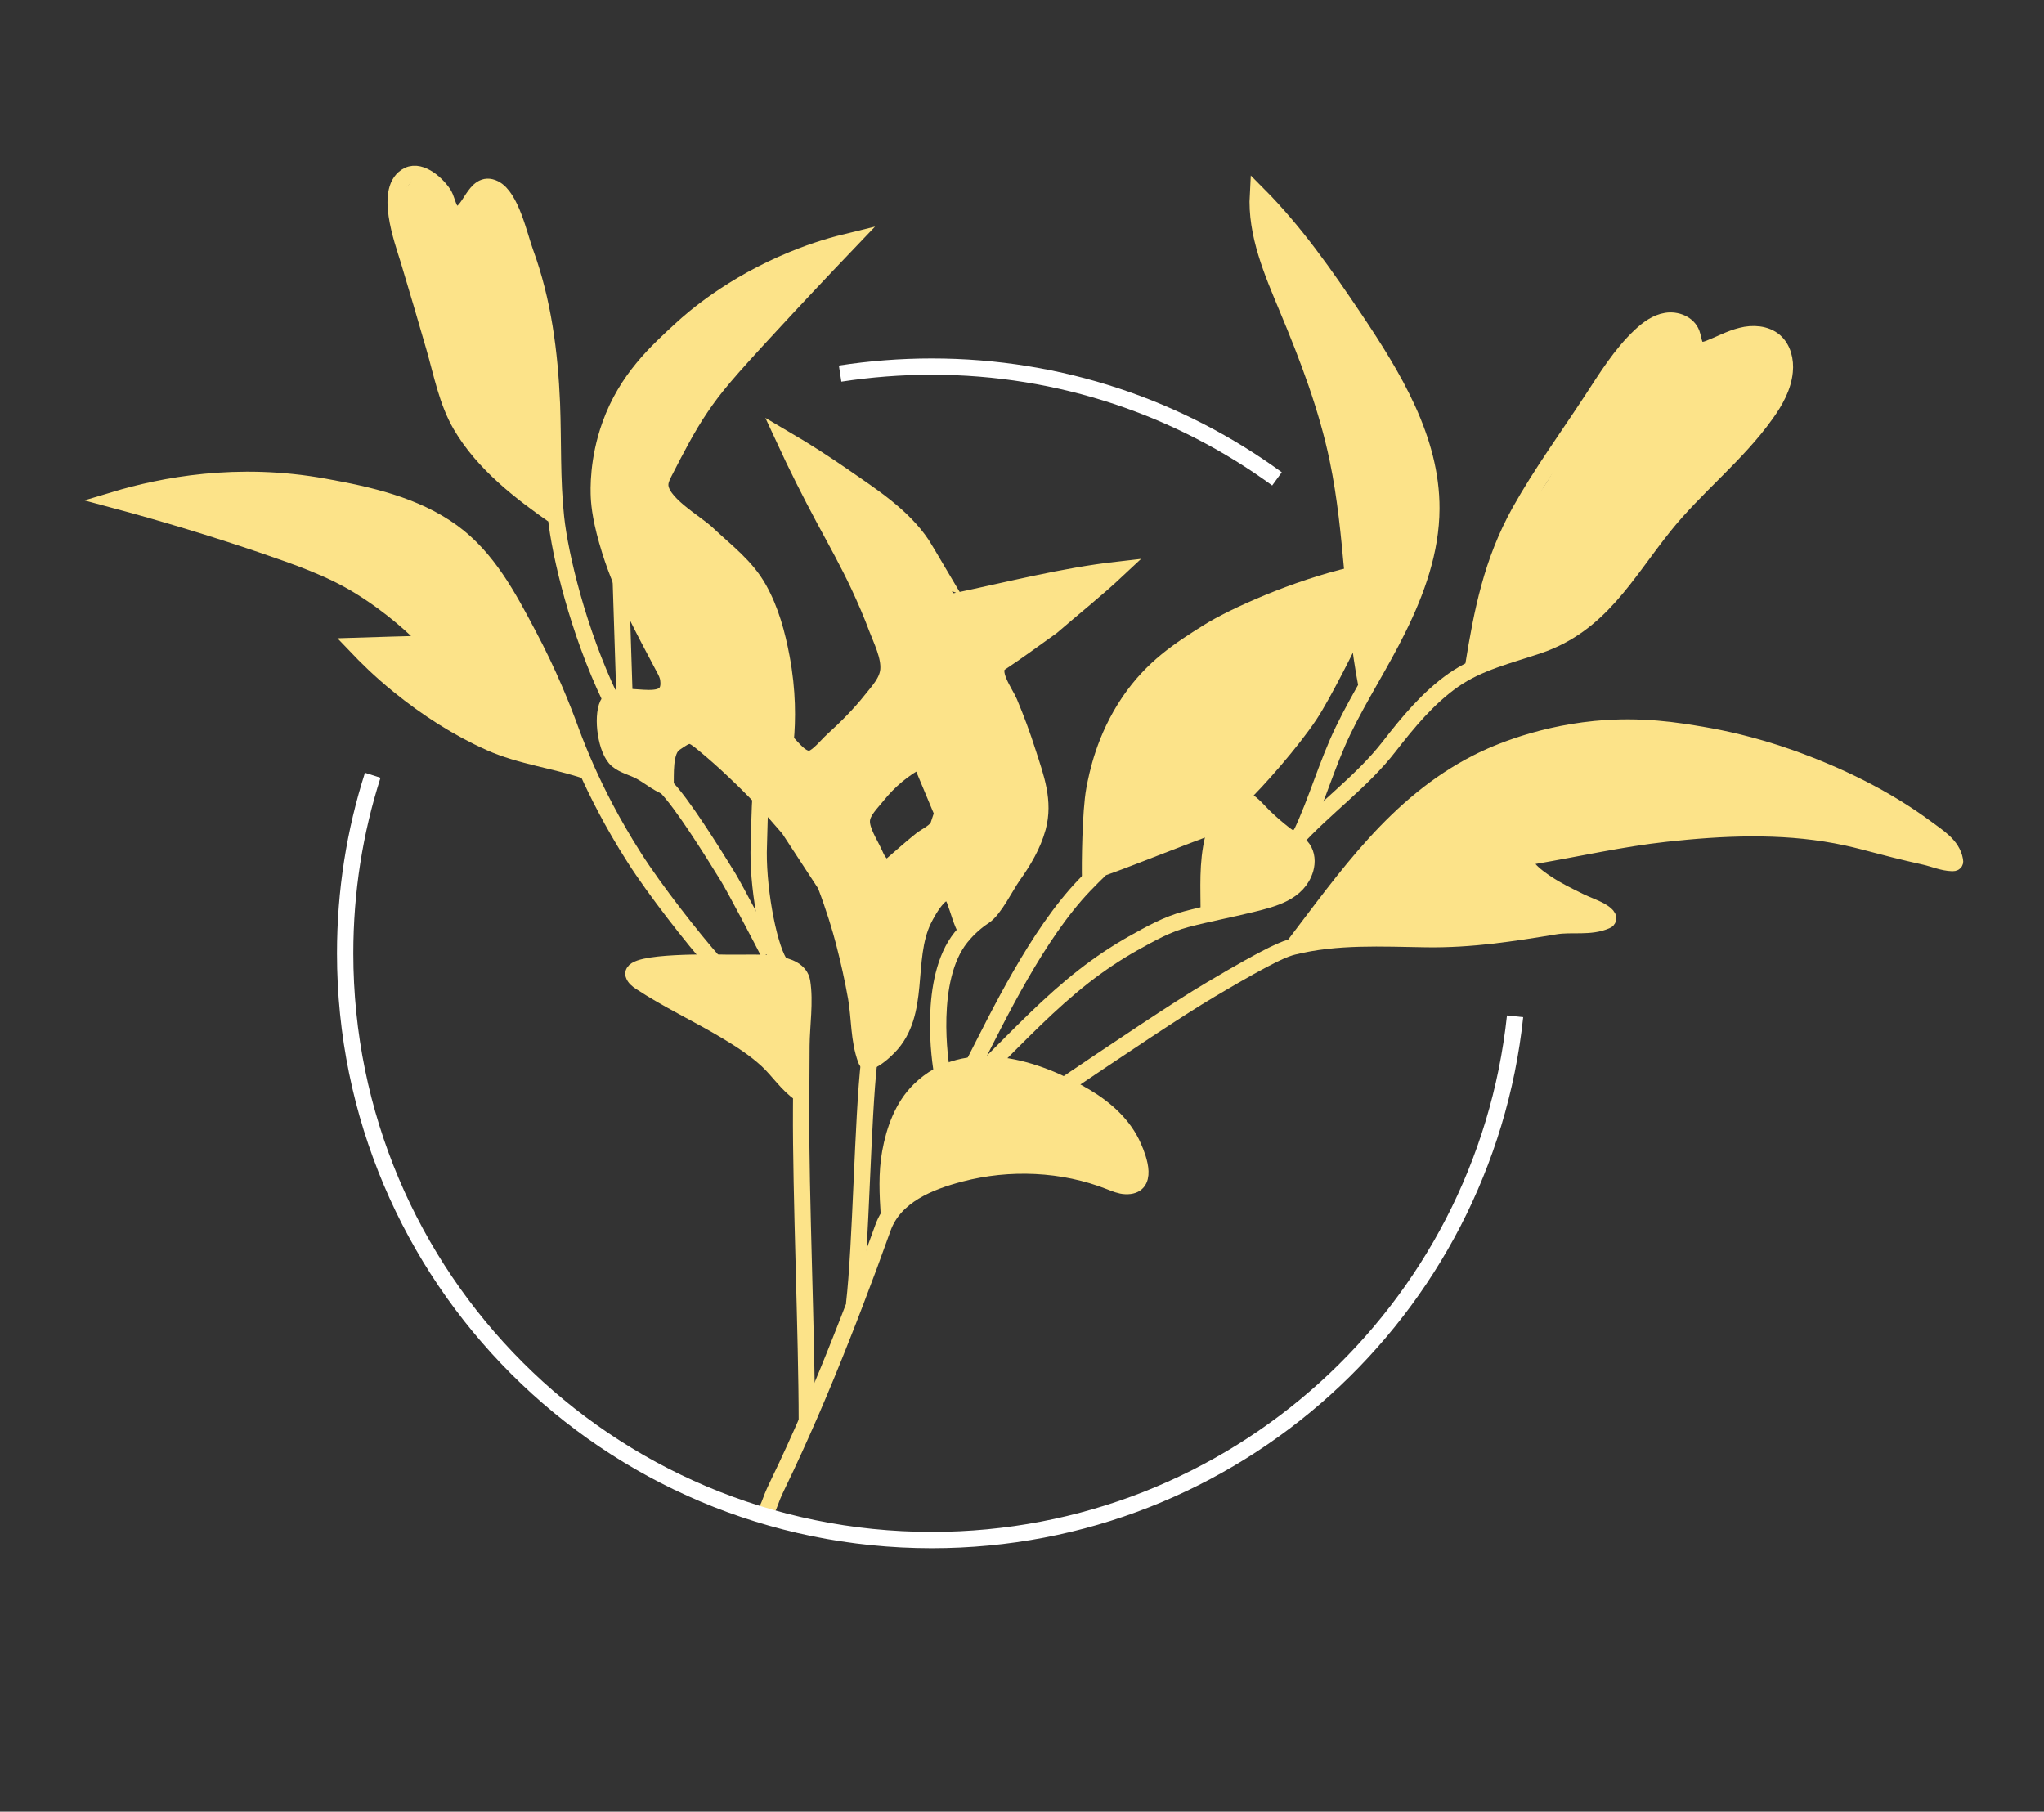 <?xml version="1.0" encoding="utf-8"?>
<!-- Generator: Adobe Illustrator 23.0.1, SVG Export Plug-In . SVG Version: 6.00 Build 0)  -->
<svg version="1.1" xmlns="http://www.w3.org/2000/svg" xmlns:xlink="http://www.w3.org/1999/xlink" x="0px" y="0px"
	 viewBox="0 0 125.25 111" style="enable-background:new 0 0 125.25 111;" xml:space="preserve">
<rect x="0" y="0" width="125.25" height="111" fill="#333333" stroke="none"/>
<style type="text/css">
	.st0{fill:none;stroke:#FCE389;stroke-miterlimit:10;}
	.st1{fill:none;stroke:#FFFFFF;stroke-miterlimit:10;}
	.st2{fill:#FCE389;}
</style>
<g id="Layer_1">
</g>
<g id="Layer_2">
	<path class="st0" d="M46.64,93.16c0.73-1.28,0.38-0.88,1.02-2.2c0.71-1.46,1.37-2.93,2.02-4.42c0.66-1.52,1.28-3.04,1.89-4.58
		c0.58-1.46,1.14-2.93,1.69-4.41c0.28-0.77,0.56-1.54,0.84-2.31c0.71-1.99,2.87-2.84,4.75-3.33c2.98-0.78,6.29-0.65,9.17,0.49
		c0.31,0.12,0.63,0.26,0.96,0.27c1.43,0.05,0.81-1.65,0.47-2.41c-0.58-1.33-1.69-2.32-2.93-3.06c-2.96-1.76-7.34-3.2-10.18-0.41
		c-1.03,1.01-1.54,2.44-1.79,3.83c-0.23,1.26-0.16,2.57-0.08,3.84"/>
	<path class="st0" d="M65.2,66.52c3.16-2.13,6.97-4.7,8.99-5.89c3.85-2.29,4.59-2.51,5.06-2.63c2.67-0.66,5.43-0.5,8.15-0.46
		c2.72,0.04,5.24-0.35,7.9-0.79c1.03-0.17,2.15,0.1,3.13-0.34c0.04-0.02,0.07-0.03,0.09-0.07c0.13-0.2-0.32-0.46-0.44-0.53
		c-0.41-0.23-0.86-0.37-1.28-0.58c-0.71-0.35-1.42-0.69-2.08-1.14c-0.44-0.29-2.06-1.41-0.69-1.65c2.68-0.46,5.33-1.06,8.04-1.36
		c3.45-0.38,7.01-0.54,10.43,0.1c1.76,0.33,2.52,0.66,5.44,1.31c0.58,0.13,1.09,0.37,1.69,0.39c0.05,0,0.11,0,0.15-0.04
		c0.03-0.03,0.02-0.08,0.01-0.13c-0.16-0.93-1.06-1.45-1.75-1.97c-2.51-1.86-5.42-3.27-8.35-4.31c-2.34-0.83-4.27-1.21-5.25-1.38
		c-1.69-0.29-3.86-0.65-6.69-0.38c-3.85,0.38-6.59,1.72-7.25,2.06c-4.94,2.52-7.99,6.98-11.25,11.25"/>
	<path class="st0" d="M60.61,65.25c1.89-1.88,3.71-3.8,5.81-5.44c0.95-0.74,1.96-1.42,3.01-2.01c1.04-0.58,2.1-1.18,3.26-1.48
		c1.33-0.35,2.68-0.6,4.02-0.93c1.29-0.32,2.85-0.69,3.28-2.15c0.12-0.42,0.09-0.89-0.16-1.25c-0.27-0.39-0.73-0.58-1.1-0.86
		c-0.43-0.33-0.84-0.69-1.23-1.06c-0.36-0.35-0.71-0.8-1.16-1.05c-0.28-0.15-0.62-0.21-0.91-0.08c-0.79,0.37-0.91,1.67-1.09,2.41
		c-0.38,1.55-0.27,3.06-0.27,4.63"/>
	<path class="st0" d="M79.33,51.52c1.84-2.03,4.13-3.63,5.8-5.79c1.15-1.48,2.38-2.97,3.93-4.06c1.56-1.09,3.42-1.52,5.2-2.12
		c3.78-1.28,5.34-4.35,7.7-7.3c1.94-2.43,4.46-4.36,6.26-6.89c0.56-0.78,1.05-1.65,1.14-2.6c0.07-0.68-0.11-1.42-0.62-1.86
		c-0.54-0.46-1.34-0.51-2.03-0.33c-0.69,0.17-1.32,0.52-1.99,0.78c-0.19,0.07-0.41,0.14-0.6,0.06c-0.34-0.15-0.33-0.63-0.46-0.98
		c-0.22-0.59-0.93-0.87-1.55-0.77c-0.62,0.1-1.14,0.49-1.6,0.92c-1.21,1.14-2.08,2.57-2.99,3.96c-1.48,2.26-3.08,4.45-4.4,6.81
		c-1.7,3.06-2.3,6.08-2.85,9.49"/>
	<path class="st0" d="M79.73,51.09c0.97-2.06,1.58-4.28,2.57-6.33c1.03-2.13,2.33-4.12,3.37-6.24c1.14-2.3,2.03-4.78,2.04-7.35
		c0.02-4.25-2.33-8.11-4.69-11.63c-1.8-2.68-3.66-5.35-5.94-7.64c-0.14,2.44,0.88,4.78,1.82,7.03c1.25,2.99,2.41,6.04,3.07,9.21
		c0.96,4.59,0.88,9.34,1.78,13.94"/>
	<path class="st0" d="M59.63,65.25c1.56-3.05,3.93-7.99,6.81-11c0.35-0.37,0.71-0.72,1.06-1.06c1.81-0.63,5.19-2.02,7-2.64"/>
	<path class="st0" d="M66.8,53.87c-0.03-0.83,0.01-4.17,0.26-5.5c0.17-0.9,0.61-3.14,2.13-5.38c1.43-2.11,3.11-3.18,4.81-4.25
		c1.55-0.98,5.41-2.71,8.9-3.51"/>
	<path class="st0" d="M83.19,38.24c-0.46,1.02-2.13,4.36-2.94,5.57c-1.11,1.67-3.23,4.07-4.25,5.04"/>
	<path class="st0" d="M56.37,46.57c-1.01,0.53-1.91,1.29-2.62,2.18c-0.34,0.43-0.91,0.96-0.94,1.52c-0.04,0.62,0.52,1.45,0.77,2.01
		c0.06,0.13,0.12,0.27,0.19,0.39c0.1,0.16,0.37,0.55,0.6,0.5c0.09-0.02,0.16-0.08,0.23-0.14c0.61-0.52,1.21-1.07,1.84-1.57
		c0.3-0.24,0.93-0.51,1.06-0.89c0.08-0.25,0.17-0.5,0.25-0.75c-0.31-0.75-0.63-1.5-0.94-2.25C56.67,47.23,56.53,46.89,56.37,46.57z"
		/>
	<path class="st0" d="M57.75,65.82c-0.16-0.73-0.9-5.85,1.13-8.38c0.45-0.56,0.95-0.99,1.44-1.31c0.62-0.42,1.3-1.82,1.74-2.45
		c0.65-0.91,1.23-1.88,1.53-2.97c0.44-1.62-0.11-3.07-0.61-4.62c-0.33-1.04-0.71-2.06-1.13-3.06c-0.24-0.58-1.28-1.94-0.55-2.42
		c1.07-0.71,2.1-1.47,3.15-2.22c1.34-1.16,2.74-2.27,4.03-3.48c-3.34,0.38-6.62,1.23-9.91,1.92c-0.03,0.01-1.88-3.18-2.07-3.46
		c-1.2-1.8-3.12-3.01-4.86-4.22c-1.01-0.7-2.22-1.49-3.62-2.31c0.78,1.69,1.62,3.36,2.5,5c0.73,1.35,1.47,2.68,2.12,4.07
		c0.39,0.84,0.76,1.69,1.08,2.55c0.29,0.76,0.79,1.75,0.72,2.58c-0.06,0.72-0.61,1.29-1.03,1.82c-0.72,0.91-1.54,1.73-2.4,2.51
		c-0.32,0.29-0.86,0.97-1.27,1.1c-0.61,0.19-1.2-0.7-1.6-1.07c0.12-1.28,0.14-3.06-0.25-5.12c-0.27-1.44-0.66-2.89-1.38-4.18
		c-0.79-1.42-2.02-2.31-3.18-3.41c-0.73-0.69-2.97-1.92-2.87-3.06c0.02-0.26,0.15-0.5,0.27-0.74c0.69-1.34,1.37-2.68,2.22-3.93
		c0.84-1.24,1.62-2.16,4.25-5c1.29-1.4,2.94-3.16,4.88-5.19c-0.91,0.22-2.12,0.56-3.5,1.13c-3.79,1.55-6.17,3.66-6.75,4.19
		c-1.62,1.48-3.43,3.13-4.44,5.94c-0.78,2.17-0.71,4-0.69,4.44c0.03,0.53,0.12,1.49,0.69,3.31c0.8,2.53,2.06,4.81,3.29,7.14
		c0.12,0.22,0.24,0.45,0.27,0.7c0.3,2.22-3.13,0.31-3.71,1.53c-0.38,0.8-0.11,2.84,0.58,3.42c0.41,0.34,0.96,0.45,1.42,0.7
		c0.53,0.29,0.98,0.68,1.54,0.92c0.03-0.7-0.1-2.19,0.55-2.64c0.89-0.61,0.96-0.65,1.79,0.04c0.63,0.52,1.24,1.06,1.83,1.62
		c1.3,1.22,2.42,2.43,3.38,3.56c0.75,1.15,1.5,2.29,2.25,3.44c0.55,1.45,0.91,2.66,1.13,3.5c0.29,1.12,0.55,2.27,0.75,3.41
		c0.22,1.27,0.15,2.59,0.6,3.81c0.02,0.05,0.04,0.1,0.08,0.12c0.05,0.02,0.1,0,0.15-0.02c0.46-0.21,0.82-0.53,1.17-0.88
		c2.02-2.07,0.95-5.36,2.13-7.79c0.27-0.55,1.36-2.58,1.91-1.2c0.24,0.62,0.4,1.34,0.74,1.92"/>
	<path class="st0" d="M49.44,87.08c0-5.2-0.38-13.92-0.35-19.12c0.01-1.3,0.01-2.6,0.02-3.9c0.01-1.23,0.24-2.69,0.04-3.91
		c-0.23-1.33-2.74-1.15-3.81-1.16c-0.26,0-0.52,0-0.79,0c-0.58-0.01-5.96-0.14-5.73,0.72c0.06,0.2,0.24,0.34,0.42,0.46
		c1.66,1.1,3.54,1.97,5.27,3.01c0.87,0.52,1.75,1.09,2.5,1.78c0.71,0.66,1.23,1.5,2.04,2.05"/>
	<path class="st0" d="M52.34,79.88c0.42-3.58,0.51-11.28,0.92-14.87"/>
	<path class="st0" d="M47.75,58.97c-0.71-1.17-1.36-4.83-1.25-7.22c0.02-0.4,0.05-2.55,0.11-2.9"/>
	<path class="st0" d="M40.76,48.16c0.99,0.97,2.88,4,3.86,5.59c0.36,0.58,2.22,4.11,2.49,4.66"/>
	<path class="st0" d="M38.27,42.75c-0.04-1.38-0.19-5.8-0.23-7.18"/>
	<path class="st0" d="M37.38,42.75c-1.95-4.09-3.06-8.71-3.31-11.06c-0.25-2.31-0.16-4.63-0.25-6.95c-0.13-3.14-0.54-6.31-1.63-9.28
		c-0.37-1.01-0.87-3.4-1.9-3.91c-1.26-0.62-1.49,1.76-2.4,1.57c-0.38-0.08-0.5-0.87-0.67-1.17c-0.36-0.61-1.4-1.59-2.2-1.21
		c-1.56,0.76-0.34,4.03,0.01,5.18c0.54,1.78,1.06,3.57,1.58,5.36c0.46,1.59,0.78,3.33,1.63,4.78c1.38,2.35,3.64,4.09,5.84,5.62"/>
	<path class="st0" d="M43.76,58.97c-1.3-1.46-3.63-4.44-4.88-6.4c-1.4-2.19-2.33-4.09-2.88-5.31c-0.43-0.96-0.76-1.79-1-2.44
		c-0.53-1.46-1.36-3.55-2.63-5.94c-1.22-2.31-2.49-4.71-4.65-6.28c-2.28-1.66-5.13-2.29-7.85-2.78C14.54,28.85,9.96,29.74,7,30.63
		c3.06,0.82,6.09,1.74,9.09,2.76c2.04,0.7,4.13,1.41,5.97,2.55c1.98,1.23,3.41,2.55,4.31,3.5c-1.52,0.04-3.04,0.08-4.56,0.13
		c0.61,0.64,1.48,1.51,2.63,2.44c1.71,1.39,3.57,2.59,5.58,3.49c1.9,0.85,4.02,1.08,5.98,1.76"/>
	<g>
		<path class="st1" d="M51.48,22.89c1.83-0.28,3.71-0.43,5.62-0.43c7.91,0,15.21,2.55,21.15,6.88"/>
		<path class="st1" d="M28.85,50.57"/>
		<path class="st1" d="M92.84,62.27c-1.92,18.04-17.2,32.09-35.74,32.09c-19.86,0-35.95-16.1-35.95-35.95
			c0-3.81,0.59-7.47,1.69-10.91"/>
	</g>
	<path class="st2" d="M7,30.63c0.04-0.32,6.53-1.25,7.44-1.22c1.03,0.04,2.81-0.01,4.48,0.25c1.81,0.28,3.05,0.57,4.39,0.91
		c1.39,0.35,2.08,0.73,3.03,1.17c1.4,0.65,2.47,1.88,3.04,2.38c0.41,0.36,0.97,1.41,1.51,2.08c0.65,0.81,0.54,1.03,1.83,3.32
		c1.1,1.96,0.92,2,1.27,2.71c0.85,1.71,0.43,1.7,1.13,2.87c0.32,0.55,0.76,1.92,0.63,2.07c-0.14,0.16-2.25-0.44-2.76-0.73
		c-1.12-0.26-2.56-0.79-3.94-1.41c-2.79-1.26-6.57-3.9-7.06-5.46c4.2,0.21,1.36-0.4,4.18-0.23c0.1,0.01-0.04-0.3-0.71-0.79
		c-0.38-0.27-0.21-0.43-0.74-0.66c-1.76-0.77,0.05-0.18-1.22-0.97c-0.87-0.54-1.57-0.92-2.49-1.56c-1.05-0.74-2.5-1.09-3.42-1.43
		C12.79,32.1,6.95,31.06,7,30.63z"/>
	<path class="st2" d="M33.87,27.69c-0.02-1.53-0.02-3.65-0.24-5.54c-0.09-0.75-0.3-1.81-0.81-4.64c-0.56-3.14-2.27-6.02-2.84-6.05
		c-0.2-0.01-0.56,0.73-1.56,1.45c-0.57,0.41-0.31,0.23-0.54,0.21c-0.27-0.03,0-0.5-0.57-0.93c-0.59-0.45-0.82-0.95-1.26-1.35
		c-0.41-0.37-1.72,1.24-1.81,1.27c-0.23,0.09,0.29,2.12,0.53,3.03c0.5,1.89,0.92,3.4,1.52,5.08c0.93,2.65,1.49,4.95,1.75,5.49
		c0.5,1.05,1.53,1.9,2.47,3.15c0.35,0.47,3.15,2.53,3.51,2.34C34.17,31.13,34.24,28.95,33.87,27.69z"/>
	<path class="st2" d="M40.46,59.08c1.45-0.54,2.65-0.23,5.13-0.1c0,0,1.2-0.07,2.8,0.31c0.3,0.07,0.67,0.96,0.79,1.07
		c0.5,0.48-0.1,1.45-0.04,3.01c0.04,1.09,0,3.17-0.2,3.31c-0.42,0.3-2.67-2.57-5.18-3.97c-2.2-1.22-4.98-2.54-4.92-3.03
		C38.85,59.56,40.21,59.18,40.46,59.08z"/>
	<path class="st2" d="M94.35,30.17c2.29-3.13,0.82-3.94,3.68-6.42c0.9-0.78,1.95-2.25,2.48-3.18c0.53-0.92,3.53-1.7,2.89,0.1
		c-0.31,0.85,0.85,0.6,1.5,0.89c0.46,0.21,0.53-0.62,1.37-0.87c1.13-0.34,2.07,0,2.47,0.2c0.36,0.18,0.66,1.82,0.64,2.22
		c-0.05,0.85-1.1,2.49-1.78,3.07c-1.02,0.85-2.03,2.2-2.95,3.16c-1.49,1.56-1.29,1.38-3.81,4.38c-1.4,1.67-2.46,3.13-3.08,3.72
		c-1.16,1.11-5.7,3.43-7.01,3.32C89.54,40.65,91.84,33.6,94.35,30.17z"/>
	<path class="st2" d="M56.16,67c0.5-0.29,1.67-1.3,3.06-1.66c0.95-0.24,3.14,0.21,4.92,0.71c1.39,0.39,2.21,1.08,3.26,1.76
		c0.21,0.14,1.17,1.33,2.12,2.65c0.32,0.45,0.27,1.52,0.07,1.98c-0.19,0.45-2.78-0.24-5.48-0.94c-2.5-0.64-3.68-0.11-4.66,0.28
		c-0.65,0.26-1.84,0.14-2.83,0.8c-0.75,0.5-1.82,1.15-2,1.04C54.19,73.36,53.95,68.31,56.16,67z"/>
	<path class="st2" d="M80.05,57.83c-0.59-0.99,3.49-6.49,6.63-8.5c1.43-0.91,2.24-1.96,4.72-3.01c2.45-1.03,4-1.38,5.4-1.56
		c0.99-0.13,1.86-0.4,6.74,0.15c4.07,0.46,4.78,1.03,5.84,1.41c1.22,0.44,1.95,0.51,4.73,2c3.09,1.66,5.74,4.33,5.67,4.51
		c-0.08,0.23-4.43-1.18-7.81-1.75c-2.18-0.37-4.82-0.88-9.89,0c-4.94,0.86-5.94,0.88-7.95,1.35c-1.04,0.24-0.7,0.24-0.49,0.74
		c0.11,0.25,0.09,0.26,0.6,0.58c1.74,1.11,4.34,1.91,4.26,2.39c-0.06,0.35-2.84,1.01-8.25,1.29c-1.98,0.1-3.74,0.01-5.73,0.06
		C82.96,57.53,80.24,58.13,80.05,57.83z"/>
	<path class="st2" d="M74.06,55.97c-0.45-0.37-0.04-2.31,0.4-5.25c0.03-0.23,0.67-1.72,0.96-1.79c0.19-0.05,1.05,0.15,1.31,0.37
		c0.33,0.28,0.49,0.46,0.76,0.76c0.35,0.4,0.61,0.76,1.23,1.06c0.29,0.14,0.76,0.44,0.87,0.61c0.21,0.31,0.61,1.19,0.39,1.51
		c-0.26,0.38-1.25,1.58-1.72,1.69C75.6,55.54,74.19,56.07,74.06,55.97z"/>
	<path class="st2" d="M78.25,17.38c-1.12-2.38-1.3-5.4-1.18-5.47c0.08-0.04,1.69,1.95,2.52,3.04c0.78,1.03,1.47,1.72,2.02,2.54
		c0.7,1.04,0.87,1.13,2.01,2.97c1.14,1.84,1.46,2.35,2.03,3.41c0.64,1.19,0.87,2.27,0.97,2.51c0.29,0.71,0.55,1.04,0.77,2.05
		c0.05,0.24,0.28,1.86,0.29,3.25c0.01,0.97-0.42,2.5-0.47,2.88c-0.21,1.47-0.69,2-0.91,2.59c-0.39,1.01-0.47,0.74-1.12,2.32
		c-0.28,0.69-1.14,2.25-1.25,2.24c-0.29-0.03-0.94-4.38-1.04-6.48c-0.11-2.23-0.32-3.63-0.8-6.45c-0.64-3.75-1.3-5.28-2.22-7.43
		C79.51,20.5,78.85,18.65,78.25,17.38z"/>
	<path class="st2" d="M67.04,48.54c0.86-2.89,1.83-5,2.64-6.2c1.07-1.59,2.56-2.31,3.71-3.19c1.7-1.3,3.42-1.79,4.51-2.29
		c1.66-0.75,3.39-1.21,4.49-1.49c0.18,0.4,0.6,2.8,0.51,3.5c-0.12,0.91-0.73,1.8-1.18,2.35c-1.34,1.65-0.53,1.37-2.12,3.51
		c-1.19,1.6-2.25,2.8-2.89,3.41c-1.1,1.05-2.17,2.04-3.08,2.58c-1.2,0.71-1.25,0.41-2.78,1.21c-1.81,0.95-3.42,1.62-3.78,1.39
		C66.81,53.14,66.44,50.54,67.04,48.54z"/>
	<path class="st2" d="M37.23,26.42c0.37-1.27,1.31-2.83,2.28-4.07c0.86-1.1,0.77-1.11,3.9-3.59c0.76-0.6,2.42-1.48,4.14-2.45
		c0.45-0.25,4.31-1.61,4.41-1.47c0.1,0.13-2.48,2.69-3.21,3.4c-1.96,1.91-2.77,3.02-3.14,3.4c-0.98,1.02-1.84,2.05-3.27,4.2
		c-1.21,1.82-1.5,2.18-1.71,3.18c-0.15,0.69,0.26,1.01,0.52,1.9c0.34,1.18,1.66,1.28,3.15,2.64c1.56,1.42,2.24,2.94,2.98,4.36
		c1.08,2.05,0.83,4.17,0.83,4.17c0.03,0.57-0.22,1.38,0.01,3.13c0.06,0.47,0.54,0.66,0.96,1.09c0.55,0.56,1.03-0.17,1.1-0.17
		c0.5-0.01,0.71-0.79,0.96-0.95c1.15-0.71,0.88-0.92,1.65-1.64c1.54-1.44,0.97-1.26,1.26-1.83C54.5,40.84,54,39.77,54,39.16
		c0-0.5-0.37-0.77-1.12-2.73c-0.81-2.12-1.14-3.34-2.38-4.62c-0.69-0.72-0.83-1.26-1.38-2.03c-0.38-0.54-0.69-2.61-0.63-2.68
		c0.18-0.2,5.03,2.58,6.57,4.61c0.29,0.38,0.62,0.1,2.97,4.24c0.57,1,1.18,0.41,1.84,0.58c0.7,0.18,0.71,0.05,2.52-0.56
		c1.38-0.47,0.65,0.02,2.64-0.61c0.41-0.13,5.29-0.95,2.52,0c-0.18,0.06-1.86,1.4-3.9,3.58c-0.67,0.72-2.57,1.85-2.61,2.31
		c-0.1,1.26,1.28,1.74,1.1,2.51c-0.19,0.81-2.82,0.75-5.58,1.68c-1.4,0.47-3.25,1.09-5.19,2.5c-1.02,0.74-1.43,1.24-2.25,1.25
		c-1.3,0.01-2.8-0.58-3.33-1.17c-1.03-1.15-1.07-1.02-2.04-1.74c-0.37-0.27-0.47-1.47-1.56-1.22c-0.63,0.15-0.74,0.01-1.15,0.79
		c-0.14,0.27-0.07,1.95-0.27,2.06c-0.45,0.23-2.73-0.89-3.1-1.5c-0.29-0.48-0.99-1.95-0.62-2.37c0.32-0.36,0.14-1.18,1.98-1.28
		c1.33-0.07,1.49-0.07,1.61-0.2c0.48-0.59,0.36-1.09-0.04-1.79c-1.41-2.45-2.98-5-3.48-7.6C36.57,30.39,36.84,27.74,37.23,26.42z"/>
	<path class="st2" d="M55.59,44.48c0.31,1.24,0.74,2.15,1.09,2.78c0.4,0.71,0.81,1.23,0.89,2.13c0.03,0.33,0.08,0.91-0.25,1.44
		c-0.34,0.56-0.66,0.33-1.49,1.13c-0.45,0.44-0.61,0.75-1.13,0.98c-0.24,0.11-0.33,0.1-0.44,0.22c-0.35,0.39-0.09,1.2,0.2,1.68
		c0.12,0.19,0.44,0.73,1.13,0.91c0.09,0.02,0.8,0.2,1.41-0.19c0.56-0.35,0.59-0.89,0.91-0.89c0.28,0,0.5,0.42,0.67,0.76
		c0.45,0.87,0.29,1.36,0.55,1.48c0.43,0.2,1.37-0.95,1.86-1.55c0.22-0.27,0.98-1.23,1.82-2.88c0.44-0.86,0.66-1.3,0.78-1.86
		c0.23-1.09,0.07-2.04-0.02-2.49c-0.04-0.22-0.19-0.7-0.48-1.66c-0.28-0.92-0.43-1.39-0.58-1.71c-0.32-0.67-0.79-1.31-1.11-1.59
		C60.36,42.29,57.95,42.83,55.59,44.48z"/>
	<path class="st2" d="M48.91,47.72c1.26,0.03,1.4,0.07,1.52-0.05c0.45-0.42,0.75-0.71,1.24-1.1c0.29-0.23,0.92-0.48,1.59-0.84
		c0.36-0.2,0.88-0.32,0.94-0.35c0.84-0.41,0.93-0.05,1.22-0.23c0.15-0.1,1.43,0.11,1.57,0.16c0.08,0.03,0.65,1.71-0.8,1.36
		c-0.27-0.06-0.62,0.41-1.38,0.97c-0.73,0.54-0.41,0.65-1.35,1.45c-0.34,0.29-0.32,0.39-0.48,0.79c-0.06,0.16-0.05,0.26,0,0.78
		c0.03,0.31,0.1,0.68,0.75,1.8c0.36,0.63,0.87,0.87,1.13,1.42c0.2,0.43,0.96-0.13,1.22,0.36c0.27,0.52,0.64,0.43,0.91,0.56
		c0.47,0.23-0.13,0.98-0.33,1.35c-0.09,0.17-0.29,0.7-0.45,1.17c-0.14,0.39-0.19,0.87-0.25,1.46c-0.18,1.64-0.28,2.96-0.77,4.28
		c-0.11,0.3-1.57,1.71-1.92,1.66c-0.11-0.02-0.47-0.93-0.58-1.42c-0.25-1.05-0.31-2.12-0.29-2.44c0,0-0.38-1.22-0.6-2.75
		c-0.1-0.68-0.01-1.32-1.02-3.36c-1.48-2.98-1.69-2.99-2.13-3.49c-0.76-0.85-2.26-3.12-2.15-3.29
		C46.57,47.83,48.14,47.7,48.91,47.72z"/>
</g>
</svg>
